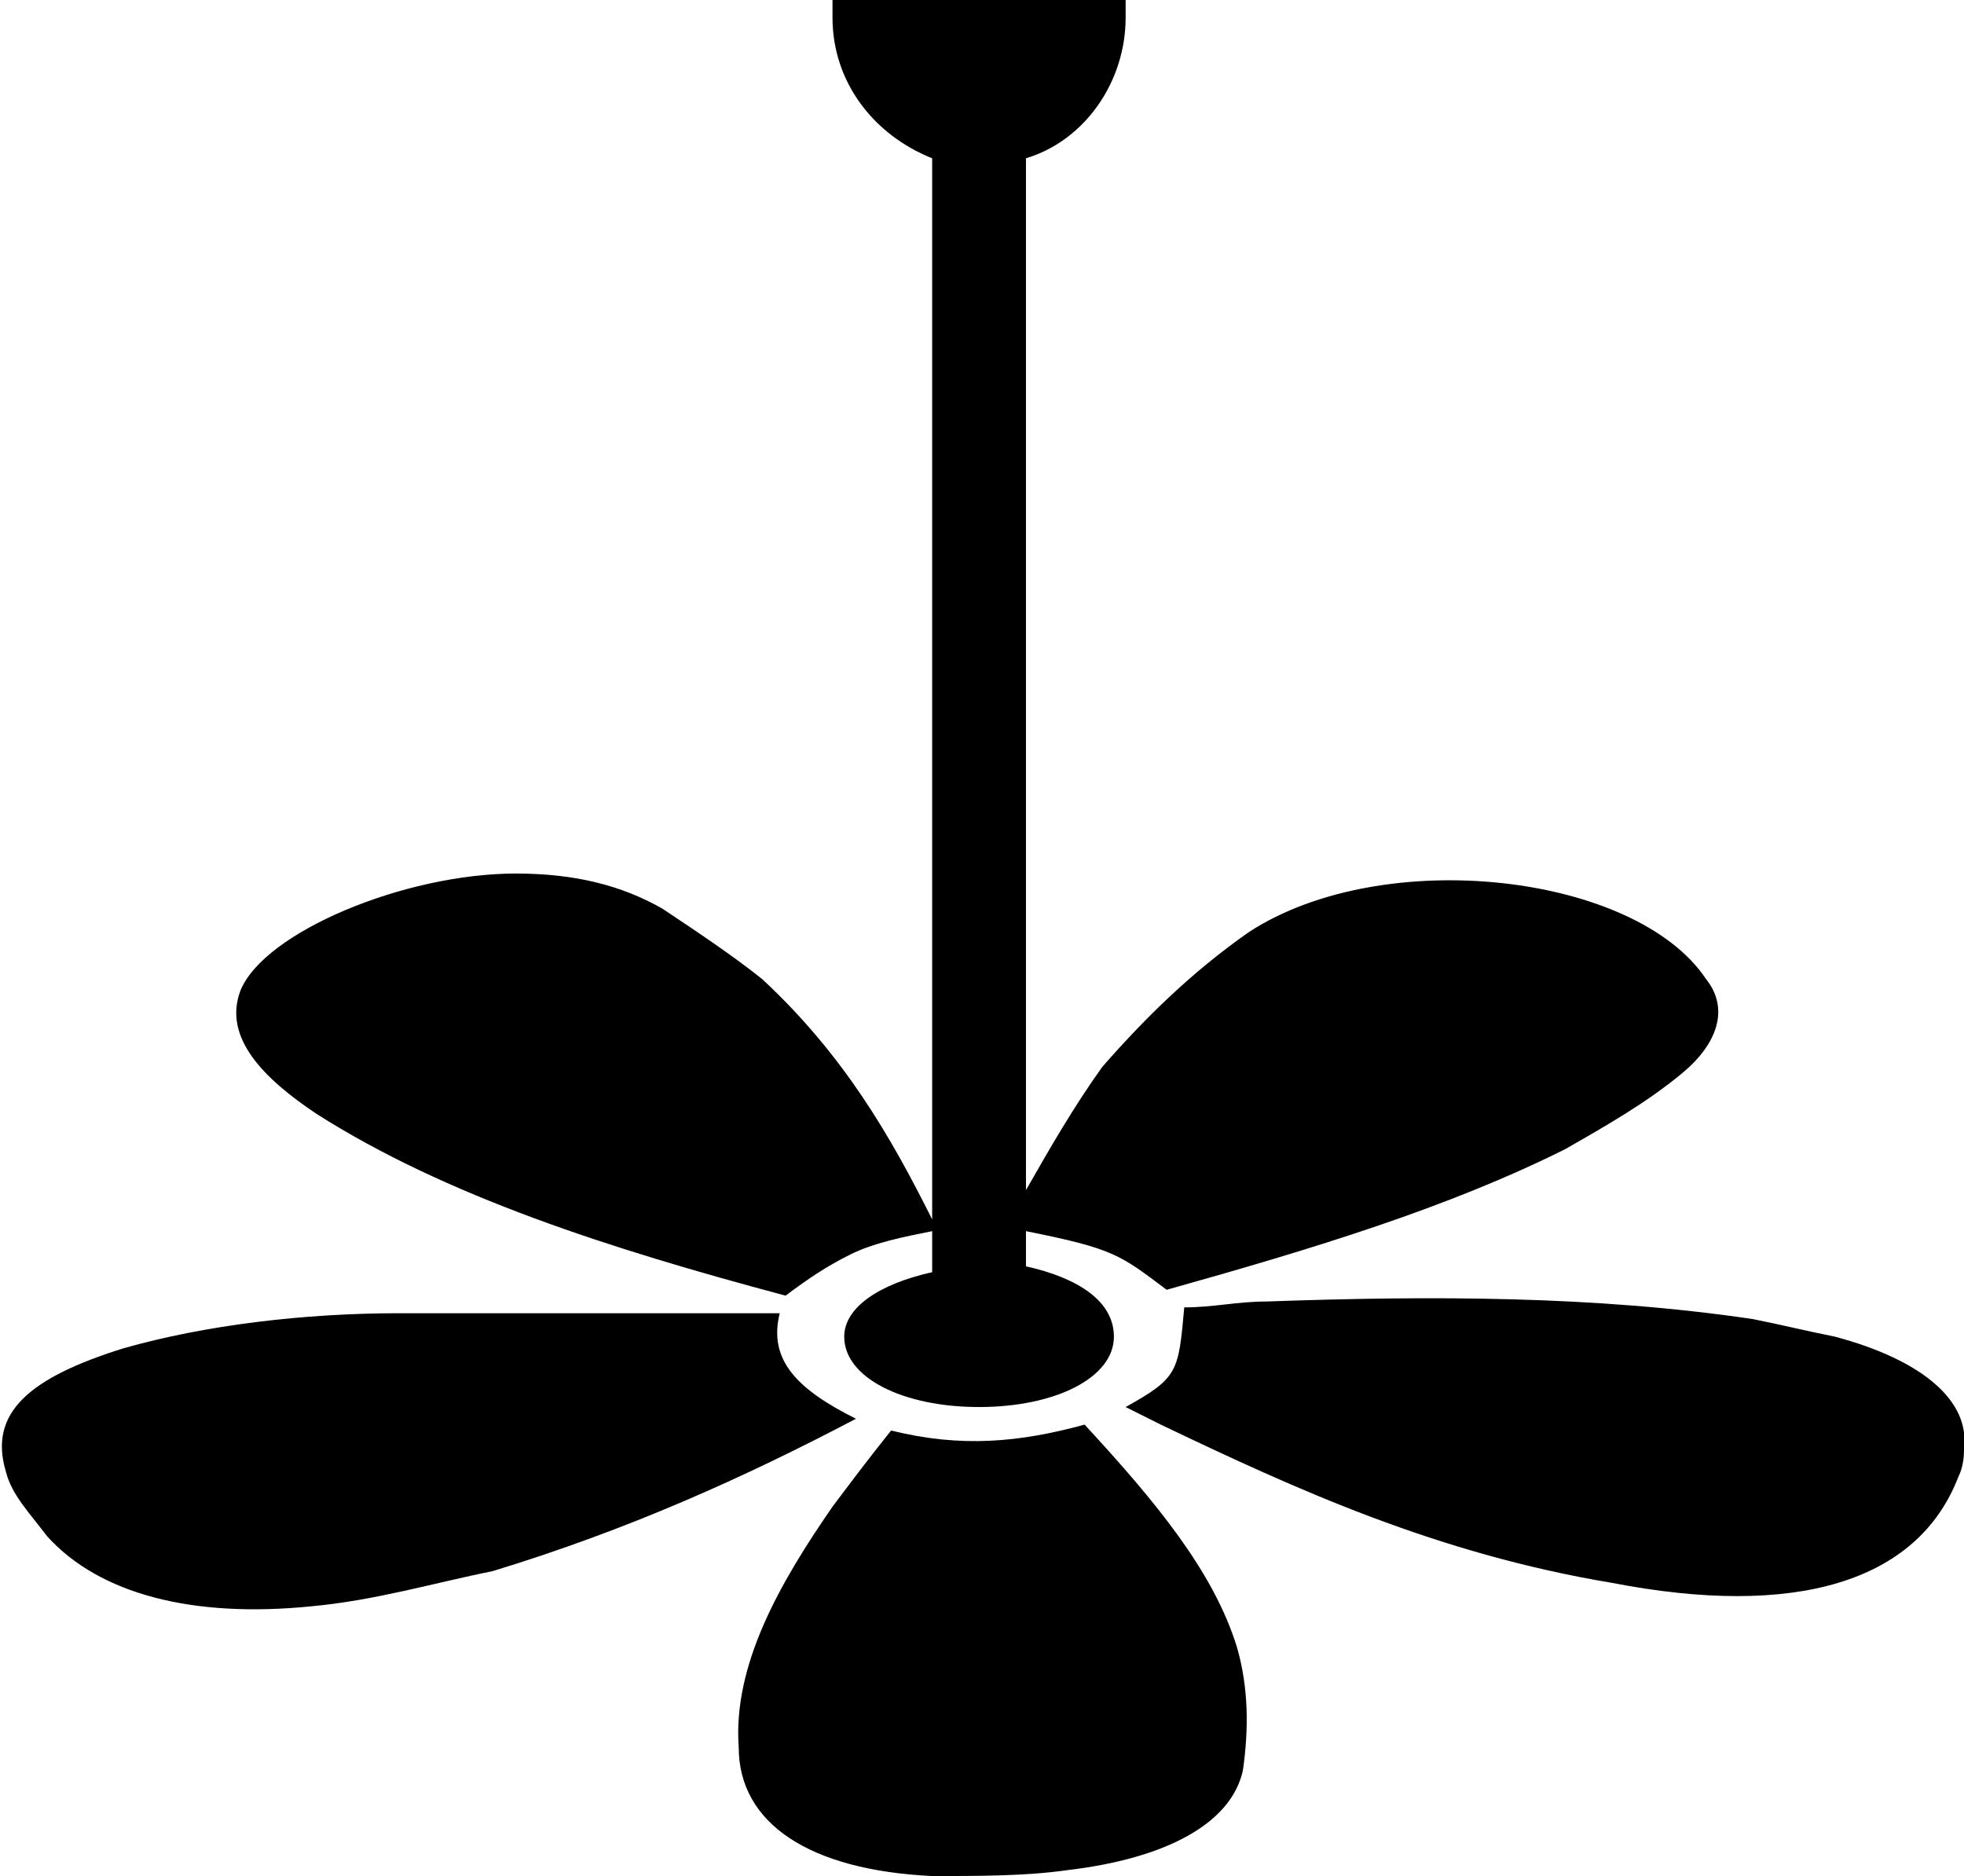 <svg id="li-ceiling-fan" xmlns="http://www.w3.org/2000/svg" viewBox="0 0 33.5 32">
    <path d="M5.4 19c2.2 1.4 5 2.3 8 3.1.4-.3.7-.5 1.1-.7.4-.2.9-.3 1.4-.4v.7c-.9.2-1.5.6-1.5 1.1 0 .7 1 1.2 2.3 1.2 1.3 0 2.3-.5 2.3-1.2 0-.6-.6-1-1.5-1.2V21c1.5.3 1.6.4 2.4 1 2.5-.7 4.8-1.4 6.8-2.4.7-.4 1.4-.8 2-1.3.6-.5.8-1.1.4-1.6-1.2-1.8-5.5-2.3-7.8-.8-1 .7-1.8 1.5-2.5 2.3-.5.7-.9 1.4-1.3 2.1V2.7c1-.3 1.7-1.3 1.7-2.4V0h-5v.3c0 1.1.7 2 1.7 2.4v18.1c-.7-1.4-1.5-2.8-2.9-4.1-.5-.4-1.1-.8-1.7-1.2-.7-.4-1.5-.6-2.5-.6-1.9 0-4.3 1-4.7 2-.3.8.4 1.5 1.3 2.1zm13.1 5.3c-1.1.3-2.1.4-3.3.1-.4.5-.7.9-1 1.3-.9 1.3-1.7 2.7-1.6 4.1 0 1.3 1.2 2.1 3.3 2.2.8 0 1.6 0 2.3-.1 1.7-.2 2.8-.8 3-1.7.1-.7.1-1.4-.1-2.1-.4-1.3-1.4-2.5-2.6-3.8z"/>
    <path d="M13.3 22.4H6.8c-1.6 0-3.3.2-4.7.6-1.6.5-2.3 1.1-2 2.1.1.4.4.7.7 1.1.9 1 2.5 1.4 4.5 1.2 1.1-.1 2.1-.4 3.1-.6 2.3-.7 4.3-1.6 6.2-2.6-1-.5-1.5-1-1.3-1.8zm18 .4c-.5-.1-.9-.2-1.4-.3-2.7-.4-5.5-.4-8.3-.3-.5 0-.9.1-1.4.1-.1 1.1-.1 1.2-1 1.7l.6.3c2.3 1.1 4.7 2.2 7.7 2.7 3.1.6 5.2 0 5.9-1.8.1-.2.1-.4.1-.5.1-.8-.7-1.5-2.2-1.9z"/>
</svg>
